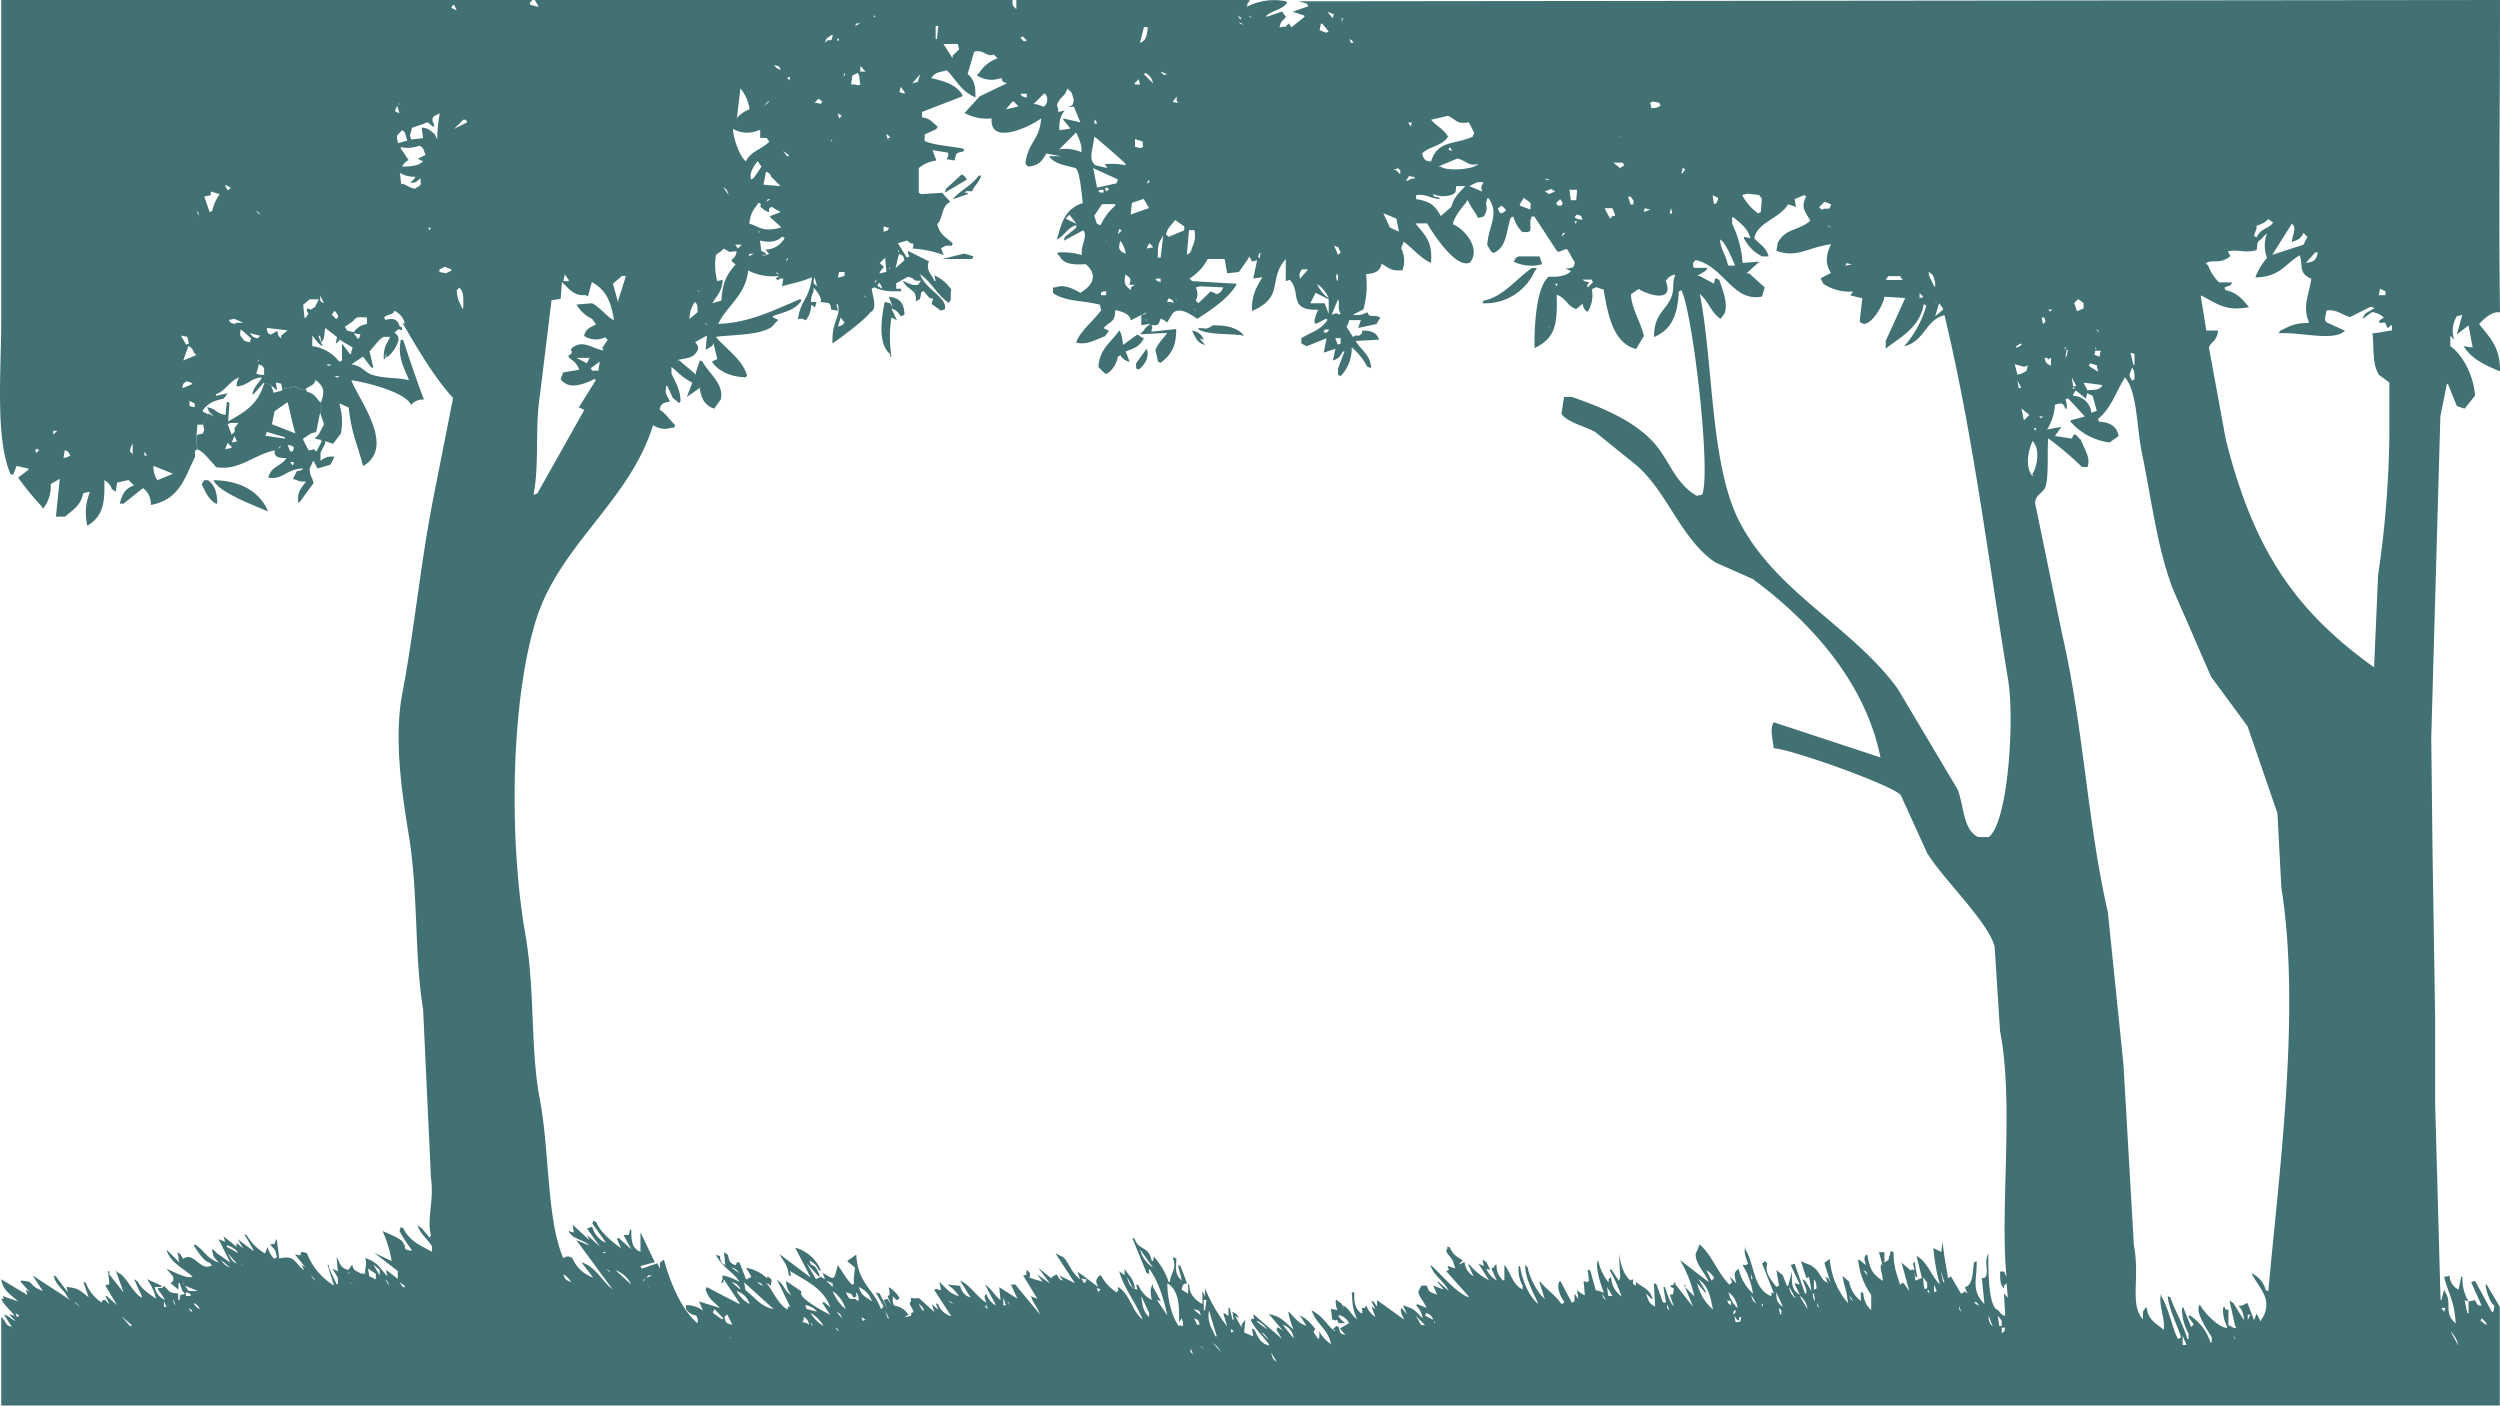 <svg id="图层_1" data-name="图层 1" xmlns="http://www.w3.org/2000/svg" viewBox="0 0 461.03 259.2"><defs><style>.cls-1{fill:#417172;}</style></defs><title>1-2</title><path class="cls-1" d="M221,62.4l1,1.2a2.46,2.46,0,0,1-1.68-1.2L219.6,61a2.4,2.4,0,0,1,2.16,1.68Z" transform="translate(0.23 0)"/><path class="cls-1" d="M357.36,55.93l-.72,2.39,1.44-1.2v-.24ZM344.92,238.86c.3.54.61,1.08.92,1.62C345.58,240,345.26,239.42,344.92,238.86Zm-191.19-3.63c.15-.39.26-1,.59-1.95l.24.48c.6.69,3,5.06,2.64,2.16l.24-2.16-1.44-1.2,1.68-1.2c.26,5.33,3.16,6.24,4.56,10.08l.48-.48-1.44-2.64.72.24,1.44,2.88-.72-1.68.72-.24.72,1.2-.72-1.68c.59-.33.41-.38.24-1.68a5.69,5.69,0,0,1,1.92,1.92v.24l-.48.24-.72-.72v1l.24.72a3.62,3.62,0,0,1,2.64,1.68l-.72.48,1.2-.24c.2-.84-.3-.35.48-.72-.26-1-1.08-1.55-.48-1.92v-.72c1,.29,1.53-.12,1.68.24l2.64,2.4-.48-1.44,1.2,1-.48-1.2.48.24a3.5,3.5,0,0,0,2.4,2.16l-3.12-4.8.24-.24,1,.24L173,236.4c1.67,1.51,1.78,2.06,3.6,2.64a6.47,6.47,0,0,0-2.16-2.16l2.4.24a2.7,2.7,0,0,0,1.92,2.16l-1.92-3.12c1.69.68,3.1,3,4.8,4.08-.25-1.06-.54-.92,0-1.68a4.21,4.21,0,0,0,1.68,2.16v-.24l-1.92-3.6c1.24.78,1.75,2,2.88,2.88l-.24-2.4,3.36,2.16-1.2-2.64H187l4.56,5.52c-.58-1.55-1.22-2-1.68-3.36l1.2.48-2.64-4.32c1.08-.16.33.18.72-1,.66.66.61.49.48,1.44l2.4.72L191,235l2.4,1.68-2.16-2.88,2.4,1.92c.36-.46.43-.42,1-.72.44.82.31.79,1.2,1.2l-.72-1,2.88,1.44-3.6-5.52,1.44.72c.86.65,1.46,2.87,3.12,4.08l-.48-1.44,3.84,2.88c-.53-1.07-.55-1.37.24-2.16h.24a8.5,8.5,0,0,0,2.88,3.12c.53-.61.29-.14.24-1,2.2,1.21,2.56,4.49,4.56,6-1.3-3.21-3.31-5.5-4.32-8.88l1,.72V234c.82,1.34,1.58,1.58,1.92,3.6l-.48-.24-1-1.92c.33,1.32.58,2,1.92,2.4l-.24-1,.48.24a5.13,5.13,0,0,0,2.4,2.64c-.2-1.15-.39-2.09.24-2.88v.48l1.44,2.64-.72-.24,1.92,2.88c-.55-2.67-1.64-6.4-3.36-8.64v1l-.48-.24-2.64-6.48.48.24c.69,2.24,2.57,1.13,3.12,4.08h.24l.24-1.2v.48a13.05,13.05,0,0,1,2.64,4.56h.24c.07-1.63,1.42-2.39.48-4.56l.72.24c-.14,2.47-.19,2.94,1,4.08l-.72-2.88.48.24,1.2,3.12c-.76.09-.81.37-1,1.2l1.2.72v-1.92l.24.48c-.07,1.6,1.3,2.81,2.4,3.36v-2.4l.48,1V237.6a29,29,0,0,0,4.08,7l-.72-2.4h.24l.72.48V241.2h.24l.48,2.16h.24l-.24-1.44c.82.39.8.39,1.2,1.2l-.72-.48,1.2,2.16v-.48l.72-1-.24,2.4,1.68.72-.24-1.44.48.24c.78,1.68,1.17,2.45,2.64,2.88v-.24c-1.23-1.67-2.69-2.91-3.36-4.56.83-.22.64.1.48-1l5.28,4.56-1-1.68.24-.48,1,.72-2.64-3.12c2.22.47,2.62,1.16,4.56,2.88a16.15,16.15,0,0,1-1-3.36c1.2,1,1.68,2.13,3.36,2.64l-1.2-1.92a7.47,7.47,0,0,1,2.88,2.64c-.38.34-.53.16,0,1l.48.72.24-.24v-1.2l.24.48a6.88,6.88,0,0,0,1.92,1.92c-.65-2.95-2.64-3.54-3.6-6.24,2.35,1.28,2.75,2.63,3.9,3.54l-.06.06h.13c.11.09.23.16.35.24v-.24h-.35s-.05,0-.07-.06l.66-.66.48.24c.25,1.16.12,1.08,1.2,1.44l-1-1.2,1.68-1a2.84,2.84,0,0,0-1.68-1.44h-.24v.24a6.2,6.2,0,0,0,1.2,1.2h-1.2c-.59-1.27-.05-.07-1.2-.72l-.24-1.92,1.2.24-.24-.72c0-.83-.2-.39,0-1.2l1,.72.48,1-.24-.72c1.18.66,1.62,1.85,2.64,2.64-1-2.31-.81-3.11-1-5h.48c-.08,2.07.2,2.92,1.2,3.84H251c.11-1.07-.57-.82.48-1l.24-.48a3.92,3.92,0,0,0,1.68,2.16l-.72-1.92.72.48-.72-1.44H253l.72,1v-1.2l5,3.6c-.29-.7-.9-1.55-.48-2.16l1,1.2-.72-1.68c2.31.77,2,.82,3.6,2.4a4.2,4.2,0,0,0-1.2-2.4l.24-.24,1.68.72c-.45-1.19-1.81-2.64-1.44-3.12l.48-1h1c.32.75.26.89.72,1.2l1.2.48-.72-1.68,1.92.72-1.2-1.44H265l1.92,1.68c-.92-1.92-2.83-2.76-3.36-4.8,1.86,1.57,4.37,4.87,7,6V239l-4.08-4.56c.83-.54.43,0,.24-1l1.44.48-.48-1.44c-.41-.82-1.67-1.73-1-2.16v-.48l.48.24c.57,1.35,1.25,1.64,2.4,2.4a1.78,1.78,0,0,0-.72.72l1-.48a3.43,3.43,0,0,0,1.68,2.64l-1-2.16h.24a10.63,10.63,0,0,0,3.6,2.88L272.4,233l1,.48-.24-1.2.72.48.72,1.44-.72-.24a4.11,4.11,0,0,0,1.92,2.16l-1-2.16c.65-.38.33-.08.72-.72h.24a3.55,3.55,0,0,0,1.2,2.88h.24v-2.88c1.21,1.53,1.5,3.67,3.36,4.56v-.72a6,6,0,0,1-.72-3.6h.24c.39,2.42,1.5,5.47,3.36,7-.67-1.83-2.47-4.61-2.4-7.2l.48.48c.11,1.34,1.77,4.77,3.12,5.76l-1-3.12h.24c.86,1.23,2.67,2.35,3.84,4.08l.48-.24V240c-.91-1.18-1.44-3.08-.72-3.84l2.16,4.08.48-.24v-1.44l.72,1-.24-1.68a4.27,4.27,0,0,0,1.44,1l-.24-2.64c.93.24.11.37,1,0l-.24-2.16.48.24,1,3.6a7.78,7.78,0,0,1,1.44.48v-.24c-.53-1.2-1.64-4.81-1-5.76a9.69,9.69,0,0,0,1.92,4.08c.12-.81-.25-.31.48-1a4.57,4.57,0,0,0,1.92,3.6,27.93,27.93,0,0,0-2.16-4.8l.24-.24,1.44,2.16.24-.72-.24-4.32c.29,1.92.87,4,2.16,5,.38-.38,0-.08.48-.24,0,.8-.32.65.48,1.2v-.72c1.31,1.06,2.51,1.27,3.12,3.12h-.24l-1-1c.41,1.18.5,1.92,1.68,2.4l-.24-4.32.48.24,1.2,3.36H307l-.48-2.88h.24c.48,1.09.77,2.63,1.68,3.6l-.72-2.16c.74-.16.57.18.72-1.2-.73-.3-.29,0-.72-.48.86-.18.3.13,1-.72v.48L312,241l-1.68-4.08h.24v.48l1.68,1.68a24.41,24.41,0,0,0-2.64-6.72l5.28,4.08c-.7-1.79-2.54-3.44-2.4-5.28a15.21,15.21,0,0,0,.72-1.68c2.19,1.84,3.41,5.41,5.52,7.44l.48-.48-.48-1a9.71,9.71,0,0,1,1.2,1.2c-.13-1.1-.68-2,.48-2.64a8.81,8.81,0,0,0,2.64,4.56,14.2,14.2,0,0,0-1.92-5.28c.91-.1.3.27,1-.24-.32-1.07-.86-2.06-.48-3.12v.48c1.73,2.74,1.35,7.3,4.8,8.64v-.72l.48.24L324.72,233c.46-.33.14,0,.48-.48l.48.48c-.51,1.63.59,2.91,1.68,4.32l.48-.24-.48-2.88,1.2,1,.72,1.92h.24l.72-2.64c-.12,2.65.1,3.44,1.44,4.32l-1-2.16,1,.24-1.68-3.6.72-.24,1.92,5.52h.24v-.72l-.72-1.92.48.24,1.2,1.92-.48-2.64c-.38.38,0,.08-.48.24l-1-3.12c.94.51,1.83.66,2.16,1,1.38.93,1.73,2.79,2.64,2.88l.24.48-.48-1.44.48.24.48,1-1.2-3.84,1-.72a14.15,14.15,0,0,0,3.36,8.16c-.31-2.86-.6-2.54-1-5l1.2,1a5.89,5.89,0,0,0,2.16,3.6v-1.68l.48.24a4.37,4.37,0,0,0,1.44,3.12V238.8a13.39,13.39,0,0,1-2.4-6.48h.24l1.2,1c-.3-1-.42-1.36,0-1.92h.24c.46,2.49.83,3.55,2.88,4.8-.13-1.6-.68-2.43-.24-3.12l.24.48-.72-2.64h1v1.92l.72-.48.48-1.68.48.24c0,2.79.62,4,1.2,6,.64-.41.08-.44.72-.24l1,1.44-1.44-5.28,1.68,1.44c.65-.31,0-.24.72,0-.17-1.19-.47-1,0-1.68l.48,2.88H353l-.24-1,.24,1.68,1.2-.48-1-4.08c2.12,1.18,2.66,3.67,4.32,5.28a32.52,32.52,0,0,1-1.2-6.72l1.44.72.24-1.92c.37,3.53.76,4.83,1,6.72.69-.15.39-.64.72,0l1.68,2.88c1.14-.38.29-.72,1.2,0l-.48-1.2c1.52-.35,1.39-2.7,1.68-4.56l.48-.24c.15,3.16-1.14,5.36,1.44,7.92l-.48-4.8c.76,0,.34,0,.72-.24.58-1.4-.38-2.55.48-4.32,0,3.12,0,9,1.44,10.32.55,0,.75,1.12,1.68,1.2l-.24-4.08.72.72-.24-2.64-.48.48v.48c-.8-.73-.66-1.8-.72-3.12h.72l.48,1c-1.26-12.7,1.42-32.05-1.2-45.36l-1-15.6c-1.35-4.75-9.63-12.51-12.48-17.28l-4.8-10.56C349.29,145,330,138.09,326.88,138c-.2-1.59-.78-3.74,0-4.8l19.68,6.48c-2.92-14.36-13.43-25.42-23.52-32.88l-7-3.12c-6.34-4.33-8.85-13.14-14.64-18l-7.44-6c-1.62-1-5.24-1.79-6.24-3.36l.48-3.12h1.44c5.5,1.89,10.94,4.2,14.64,7.92,3.24,3.26,4.19,7.95,8.4,10.32l1-.24c1.66-4.26-1.73-33.45-3.84-37.68l-.48.24c-.25,4.44-1.28,6.94-4.56,8.4-.06-4.59,2.59-5,3.36-7.92.32-1.19,0-2.18.48-3.36v-.24a2.38,2.38,0,0,0-1.68,1.2c1.7,4.22-3.62,2.41-5,1.44l-1.44,1c.19,2.81,1.85,5.17,2.4,7.68l-1.44,2.4c-4.36-1.1-5.24-6.71-6-11-1.7-.3-.83-.69-2.16,0a5.68,5.68,0,0,1-.72,4.08h-.24a2,2,0,0,1-.72-1.44l-1.2,1c-1.69-.57-1.9-2.11-3.6-2.64.2,5.8-.39,8-4.08,9.84-.08-3.82.28-11.32,2.64-13.2.91.12,3.05.09,4.08-1l-1-.48c1.19-.11,1.58,0,1.68-1.2-.86-1.25-.58-1.17-1.44-2.4-1.07.2-1.53.86-1.92.24l-4.08-6.24h-.48l-.24.72v1.92l-.48.24h-1a6.16,6.16,0,0,1-1.68-2.88l-.48.24c-.88,2.59-.66,5.33-3.12,6.48l-.48-.24-.72-1.2c.19-3.52,2.32-5.7.24-8.64h-.24l-.24,1a2.52,2.52,0,0,1-.48,2.4l-1,.24c-.39-1-1.18-1.7-1.92-3.36l-.24.48c-1,1.15-2.57,3.24-2.4,4.08,1.8.63,5.24,4.28,3.12,7-2.52,1.26-6.71-5.08-7.92-7.2h-2.16c1.83,2.32,3.13,3.2,2.88,7.2h-.24c-2-1.11-3.12-2.54-4.8-3.84l-.48,1.2a5.09,5.09,0,0,1,.24,4.08c-2.06.16-2.39-.34-3.84-1.2-.35,1.51-1.27,1.76-2.88,1.92a16.46,16.46,0,0,1-.48,6.48l-1.92,1a3.71,3.71,0,0,0,2.64-.48c.44,1.27,1.06.27,2.4,1l-.72,1.2-3.36.72.48-1.44h-2.16a2.64,2.64,0,0,1-.48,1.2l1.2,1.92c1.12-.81.43.24,1.44-.48.5-.57.21,0,.24-.72,1.68,0,2.69.36,3.12,1.68l-4.32.24c1.08,1.79,2.67,2.44,2.88,5l-.72-.24a12.08,12.08,0,0,0-2.88-3.6A7.36,7.36,0,0,1,247,69.36l-.48-.24v-1.2l1.2-3.12h-.24c-.69.86-.66,1.29-1.92,1.68l.48-2.16-2.16.72.48-2.4V62.4l-3.6,1.44-1-.48v-1c1.68-1.07,3.77-1.57,4.8-3.36l-.24-.24-1.92,1-.24-.48a6.62,6.62,0,0,1,.72-2.16c-5.75.15-3-3.23-5.28-5.52l-.72.24V47.76c-3.41,3.91-.11,6.93-6.24,9.6-.06-3.11.87-4.37,1.92-6.24l-1.68.24L231.6,48c-1.1.2-.75.57-1.44-.72l-.24.48-1.68,2.4-2.16.24-.48-2.64h-3.12a9.18,9.18,0,0,1-3.36,3.6l.48.48,8.16.48v.24c-1.55,2.53-4.67,4.62-7.2,6.24-1.45-1-3.32-2.26-4.56-1l-1,1.68a3.22,3.22,0,0,0-1.2-.72c-.43,1.27-.47,1.27-1.68,1.2.34,1.07,0,.3,0,1.2l4.56-.48c0,3.41-1,4.75-2.88,6.24l-.48-.24-.48-2.16c.61-1.44,1.42-2,2.16-3.12l-5,.24.72-.72c.39-.7.65-.72,1.2-1.2l-1.68.24V58.08c.88-.22.49,0,1-.48l-1,.48-1.92,1c-.25-1.21-1.44-1.54-2.88-1.92-.05,2.44-.91,1.93-2.16,3.36l1,.48-.72,1c-1.68.57-3.27,1.68-5.28,1.2v-.24l.24-.48c.92-1.83,3.06-3.49,4.32-5.28l-.24-1c-2.95-.82-6.35-.52-8.64-2.16V53h.48c1.6-.69,3.43.37,4.56,1,2.38-1.42,3.26-3.32,1-5.28-2.37.14-4,0-4.8-1.44l-.48-.48.24-.24a12.07,12.07,0,0,1,4.32.48c-.26-1.9,1.2-3.57.24-4.56l-3.6,1.92.24-.72L198.24,42v-.48c-1.77.54-2,1.9-3.6,2.64.88-2.47,1.07-5.45,4.8-6.72-.19-1.73-.59-6.38-1.44-6.48-2.07-.53-3.68-.71-4.8-2.16h2.16l-2.64-.48c-.78,1.37-1.34,2.22-3.36,2.4l-.48-.48c.3-3.81,2.67-4.48,2.88-8.4-1.91,1.46-9.53,5.13-9.12,0a8.72,8.72,0,0,1-5-1L180,18.25l.45-.49,5-2.4c-1.09-.42-.74-.3-1-1a4.91,4.91,0,0,1-4.56-.48l.48-.48a6.5,6.5,0,0,1,3.36-2.64l-.72-.72c-1.06.64-2-1.06-3.6-.48l-1.2,4.08c1.16,1,1.5,2.11,1.44,4.32-2.76-1.19-3.57-3.34-5.28-5-1.55.47-2,.26-2.88,1.44,2.44.57,4.65,1.18,5.76,3.12v.24l-7.44,2.88v1c1.68.26,1.8.93,2.88,1.68l-.24.48-2.16,1v1.2c1.75.82,5,.95,7.2,1.44v.48c-1.74.3-1.33.51-1.68,1.68l-1.44-.24c.3-.72.31-.44.24-1.2l-2.88-.48.72,1.92A6.3,6.3,0,0,0,169.2,31v4.56l.48.24,3.84-.24L175,37.2c-1.74.93-1.39,3.45-2.4,4.08.43,2,1.63,2.48,2.88,3.6l-.24.48a2,2,0,0,0-1.92.48l.48,1.2a19.42,19.42,0,0,0-5.76-1.2c.24-.9.46-.19,0-1-.54.08-.1.16-1-.48l-1.68.48L167,47.52l.48-.24c-.25-.63-.38-.4-.24-1l3.84,1.92c-.66,1.67.53,2.4,1,3.6h.24l-.24-1a6.85,6.85,0,0,1,3.12,2.64c-.28,1.24.2,1.67-.48,2.4-2.13-1.38-3.15-3.84-5.28-5.28,1,2.87,5.14,4.33,4.56,6.48l-.72.24-1.68-1.2c.09-1.2.51-.41,0-1.2-.2.44-.11.15-.48,0l-1-1.2-.48.24c-.16,1.59-.29,1.18-1,1.68.32-2.4-1.43-1.84-2.4-3.84,1.3.58,1.91,1,2.88.72l.48-.72c-2,.1-.53-.32-2.4-.72l-2.16,1.2v1c1.06.14.49-.48,1,.48h-1.44A8.34,8.34,0,0,1,161,53l-.48.24c.16,1.34,1.13,3.8-.24,4.32-.58,1.08-5.76,5-7,5.76-.1-4.48,1.58-4.69,1-7.2h-.24l.24,1.2-1.2-.24c-.26-.78,0-.68-.48-1.2L151,55.68c.68-.38-.88-2.38-1.2-2.64.12,1.27-.39.68-.48,2.64h1l-.24,1-.72-.48a4.58,4.58,0,0,1-1,2.88c-.75-.38-.43-.34-1.44-.24A9.1,9.1,0,0,1,148,55.57a10.69,10.69,0,0,0,1.5-4.45c-1.92.87-2.8.87-5.52,1.68l.24-1.44h-.72c-.14.38-.11.38-.72,0l.72-.48a9.91,9.91,0,0,1-5.76-1c-.44,4.55-3.94,6.51-5.52,9.84,5.77-.14,10.64-2.72,15.12-4.56l.24.24c-1.14,1.81-3.12,2.1-5.28,2.88v.24l1,.48-.72.72c-1.28,2.18-8.26,2-10.8,2.4,1.73,2.12,5.05,4.26,5.76,7.2l-.24.24c-2.72,0-5.19-1.17-6.24-2.88l1-.48-.72-2.88-.24.48-1.2.72.24-2.64-2.16,1.2c.43.71.65.65.48,1.44-.87,1.79-2.31,1.42-3.84,1.92H125l3.12,2.64v-.48l.72-2.16.48.24c1,2,4.09,4.19,3.36,7l-1.2,1.68c-1.67-.56-2.45-1.82-2.64-3.84l-2.4,1.68,1-2.64c-1.94-1-2.38-1.71-3.84-2.88v1.2c.76,1.73,1.56,2.76,1.68,5l-.24.48-1.2-1-1-2.16h-.24v.48c-.25,1,.31,1.35.72,2.4-.92.14-1.2.18-1.68.72l-.24.72c1.25.82,1.83,1.9,2.88,2.88l-.24.48h-.48a3.78,3.78,0,0,1-3.36-.48c-4.29,14-17.31,22.1-21.6,36-4.67,15.12-5,40.59-1.92,58.08,1.79,10.28.85,20.84,2.64,30.24,1.82,9.6,1.25,22.13,4.32,29.28.95-.4.73-.42,1.68,0a6.41,6.41,0,0,0,3.84,3.6L107,232.8c2.5.65,3.88,3.59,5.76,5l-6.72-9.12,2.4,1c-1.15-1.19-3-1.06-3.84-2.64l1,.24-.24-1.44,3.12,2.88-.48-1,2.4,2.16-2.4-3.36c1,0,0-.28,1-.24a4.57,4.57,0,0,0,2.4,2.88V229L109,225.6l.24-.48.48.24c.78,1.91,2.95,3.69,4.56,4.8l-.72-1.68.24-.24,2.4,2.16-1.44-2.64c1.21-.13.84.4,1.2-1h.24c-.06,2.34.28,3.53,1.68,4.08v-3.6l2.64,5.52-2.64.72.24.48,2.88-1,.48,1c0-1.34-.23-.92.72-1.68,1.11,4.11,3.27,9.36,6.24,11.76v-.72l-.24-.72a2.51,2.51,0,0,1-1.92-1.2v-.72a5.12,5.12,0,0,1,3.12,1l-.72-1.68,3.84,1.2c-1.17-1.29-1.81-1.26-2.64-3.36l.24-.48,6,3.12v-.24l-2.88-4.32c-.2.84.3.35-.48.72l.24-.72v-.72a9.74,9.74,0,0,1,3.12,1.2c-.87-1.69-3.21-2.63-4.32-5l.72.24c.18,1.09.17,1.2,1,1.68l-.24-2.4.72.48c.27,1.18.3,1.53,1.44,1.92.45-.74-.14-.54.72-.48l1.2,3.12,1-.48-1-1.68a7.25,7.25,0,0,1,3.84,1.92c.15-.31,0-.49.24-.24.88.64.61.44.48,1.68-.75-.69,0-.28-1-.48l.48.24c.92,1.34,2.1,3.8,3.6,4.56.17-.66-.19-.57.48-.48l-2.4-5c1.43,1,1.27,2.09,2.64,2.88a4.64,4.64,0,0,1-1-2.64l2.88,1.92c-.86.9,2.92,3.12,5.28,4.32l-1.44-2.16.24-.24,1.2,1c-1.28-3.72-5.1-5.14-7.44-6.72l.24,1-.48-.24c-.14-1.91-1-2.49-1.68-3.84l5.76,4.32-2.88-5.52a7.19,7.19,0,0,1,4.8,4.32l-.48-.24a3.08,3.08,0,0,0-1.68-1.68l.24.72c.84.17,1.26.94,1.68,2.16h-.24L148.56,233l1.68,2.88c1.31-.5.4-.56,1.68,0l-.48-1.2C153.17,235.8,153.5,235.91,153.73,235.23Zm-19.08,1.17,1.67,1.44a1.84,1.84,0,0,0-1-1.2ZM140.16,47a1.43,1.43,0,0,0,1.44-.24l-.72-.72a4.18,4.18,0,0,0,3.6-2.16l-.48-.24c-.94,1-2.41,1.11-4.08.72l.24,1.92c.72.31.54.15,1,.72ZM72,227.75c1.14.52,2.31,1.19,2.17,1.69.67.35-.13.12.48,1l1,.24v-.24A26.65,26.65,0,0,1,73.44,227l.24-.72.48.24c1,2.22,3.12,3.19,5.28,4.32v-1c-1-1.54-2.19-2.31-2.64-3.84l.72.48L79,228.24l.24-.48c-.82-2.86.63-6.47,0-10.56l-1.44-31c-1.66-10.28-.86-21.32-2.64-32.16-1.21-7.36-2.81-17.74-1.2-26.16,2.19-11.42,3.33-23.91,5.76-36.24l3.6-18.24c-3.54-3.91-6.68-9.29-9.36-13.92l.48.24a3.45,3.45,0,0,0-1.92-2.4c-.4.89-1,.45-1.92,1.2l.24.48c1.2-.31,2.2-.35,2.64,1.2.77.4.27-.12.48.72-.79-.19-.63-.42-1.44.48a1.27,1.27,0,0,1,.72,1.4A6.08,6.08,0,0,1,71,66V65l-.24,1.2h-.24c0-2.35.54-2.69,1.2-4.08h-1.2l-.72.48L67.92,64.8l.72,3.12-.48-.24-1.44-1.92L64.56,67.2c2.06.27,2.42,1.47,3.84,1.92,2.36.75,4.83.46,6.72,1v-.24c-.89-2.08-2-4.08-1.48-6.93a2.51,2.51,0,0,1,0-.27h.48c1,3.08,2.55,7.69,3.84,11a2.89,2.89,0,0,0-2.4,1c-.92-2.31-8.07-4.15-11-4.56,1.39,3.69,8.27,12.27,2.16,15.84-.8-3.34-2.19-6.08-2.64-10.8L62.4,74.4v.24a11.56,11.56,0,0,1,.24,5.28L61.2,81.84l-1.44-.48-.06.23L59,81.36v-.24l-1.2-.24.72-.72,1-1.92-.72-2.16V74.16H59c.61-2,.62-2.73-1-4.08-.46,1.15-1.06,1-1.92,1.68H55l-.72-.48-2.45.49c-.06-.32-.13-.65-.19-1l-1-.24L50.88,72l-1.2-1-1.22-.41s0,0,0-.07l-1.92,2.16h-.24c.34-1.43,1-1.8,1.68-2.88V69.6c-2.25.25-2.2,1.38-4.56,1.68a2.6,2.6,0,0,1,.48-1.68c-1.85.65-2.38,2.37-4.32,3.12V73l2.16-.48-.72,1c-1.86.39-2.92.84-3.84,2.16v.24l1,.48-1,1.92h-1L36,80.4l.11,2.51c-.32,0-.48.37-.35,1.33C33.83,88,33,92.09,27.6,93.12a3.94,3.94,0,0,0-.72-2.4L26.16,90l-3.6,2.88h-.72c.42-1.36.75-2.75,2.64-3.36l-1-1L21.36,89l-.24,1.68-.72-.48A2.75,2.75,0,0,0,19,88.56c.18,4.56-.44,6.75-3.12,8.4a10.13,10.13,0,0,1,.48-6.24h-.24l-1,.24c-.48,2.36-1.88,3-3.36,4.32H10.08l.72-7-1.68,1a6.59,6.59,0,0,1-1.44,4.56l-.24-.48a49.6,49.6,0,0,1-4.32-5.28L5,86.64V86.4l-2.16-.48L2.16,87.6l-.48-.24C-1.14,80.77,0,68.28,0,59V0H97.92c-.46.88-.68.16-.24,1,.35-.15.46.15,1.44.24L98.4,0h88.08c0,.92-.06,1,.72,1.68V0h43V.24c-.5.47-.25.09-.48,1a11,11,0,0,1,7.2-1l.24.24c-1,1.4-2.59,1.34-3.84,2.4v.24l2.88-1,.72,1c-.64.79-.91.65-1.2,1.92h.24c.9-.41.52.28,1-.24l.48-.48.48.72,2.4-1.92V2.88l-2.16-.72,2.88-1-.24-.48L239.28.24,460.8,0c0,18.92-.25,40.26,0,57.6-1.46-.22-2.91,1.12-3.84,2.16,1.89,2.48,3.89,4.14,3.84,8.64h-.24c-2.68-1.19-5-2.19-6.48-4.56l1.68.24L455,60l-2.16,1.68,1-3.6-1,.24a5.07,5.07,0,0,0-.48,4.32l-.72-.72v1.92c2.33,1.61,4.31,5.5,4.56,9.12l-1.92,2.4-1.44-.48L451.2,70.8H451l-1.2,6-1.68,59.28.24,21.12.48,30.48v15.84l1,36.24H450l.48-1.92.24.48c1.31,2-.4,3.75,1.92,5.76-.3-4.34-1.13-4.83-2.16-8.64a1.72,1.72,0,0,0,1-.24,3.11,3.11,0,0,0,1.68,2.64l.48-2.4h.24A8.07,8.07,0,0,0,455,240l-.72-.24.48,2.4H455V240l1.2-.24c.55,1.14.61,1,1.2,1l-1.92-4.32.72-.24,3.12,5.76h.24l.24-1.2c-.55-.06-1.47-2.2-1.68-3.84h.24l1.6,2.72.8,1.36V259.2H0V242.88c.86.66.88,1.83,1.86,1.69l.3.47-.24-.48H1.86L.48,242.4c1.17.36,1.1.77,2.16,1.2l-1.2-1.2,1,.24c-.75-1.15-1.92-1.82-2.4-3.12H.48L.24,239l2.88,1C1.64,238.65.27,237.93,0,235.92l4.8,2.88-.24-1,.72.48L3.6,236.4v-.24c2.89.15,1,.72,4.08,1.92L5.76,235.2l7,4.56-.48-.48c-.8-1.63-2.13-2.06-2.64-4.08l.48.24,2.16,2.88-.24-1c2.16.26,2.3.49,4.08,1.92l-1-2.88.48.24a7.81,7.81,0,0,0,2.88,3.6c.4-.77-.12-.27.72-.48a1.72,1.72,0,0,0,.72.72L19.2,239h.24l1.92,1.68-2.16-3.6c.75-.53.71.3.72-.72l-.24-1.92h.24V235l2.64,3.36-1.44-4.08.48.48c1.34.39,2.61,3.65,4.32,4.56V239l-1.44-3.12.72.48c.5,1.15,2,2.26,3.36,3.12a10.7,10.7,0,0,0-1.68-3.6l2.64,1.2v.24h-1.2a3,3,0,0,0,1.92,2.4L28.8,237.6c1.05-.21.79.11,1.2-.48,1.31,1.23.65,1.18,2.64,1.44v1.2h.24c.22-1.52,0-.67,1-1.2l-.48-.48-.48-1.44h-.24v1.2l-1.44-1.2c.67-.78.46,0,.48-1.2L30.48,234c1.1.4,3.74,1.91,4.8,1.44-1.58-1.53-4.17-2.56-4.8-5l2.4,2.4c-.35-.86,0-.88-.48-1.92,1.09.49.54.65,1.2,1.2,2-1.41,3.08,2.52,5.28,1.2l-.48-.48c-1-.19-2.15-2-2.88-3.12l.24-.24c2,1.45,2,2.44,4.32,3.36-.67-.89-1-.89-1.2-2.4h.24l.72.72,2.4,1.68-2.16-4.32,1.2.48L41,228l2.4,1.92v-.72l1.2,1-1-1.68,2.88,2.16v-.24l-1.68-2.88.48.24a9.41,9.41,0,0,0,3.36,3.36l.48-1.2a4.48,4.48,0,0,0,1.2,2.16l.48-.24v-.24c-.4-1.69-.42-1.06-1.2-2.16,1.22-.19.52.17,1.2-1l.48,3.6c3-.73,2.79.91,4.56,2.16l-.48-1,.72.48-1.92-2.4c1.26.21.86.4,1.2-.48l1,.24a12.23,12.23,0,0,0,5,6l-1.2-3.84h.24v.48l1.44,3.12h.24v-1.2l-1-1.68,1,.48-.24-2.64c.69,1.17.61,2,2.16,2.4l.72-1c.26,1.19.65,1.1,1.68,1.68h.72c-.11-1.26.39-1.62,0-2.88,2.48.8,2.93,2.2,4.08,3.36l-.24-1.2,2.16,1.68v-1.44l-4.32-3.36L72,232.56A22.87,22.87,0,0,0,70.32,227C70.72,227.2,71.35,227.45,72,227.75ZM457.2,243.6c.51.15.42.48,1.2.72a2.54,2.54,0,0,0-1-1.2Zm-5.52,1.92,1.44,2.64A5.15,5.15,0,0,0,451.68,245.52Zm-1.2-3.6.24-.72H450Zm-9.6-181V60h-.24c-.7.82-.57.52-1-.48-.74-.07-1.45.23-1-.48l.72-.48a3.7,3.7,0,0,0-2.16-1l-1.68,1.2v-.24l.48-.72,1.68-1-.72-.24-3.84,1.92c-1.62-.5-2.59-1.53-4.32-1.2-.17,1.26-.49,1.55,0,2.16L432.24,61l-.72.48c-2.57,1.25-8.28-.34-11.52,0l.24-.48c1.72-.77,2.48-1.45,5.28-1.44v-.24c-1.18-2.93.1-5,.48-7.92-2.53-1.09-1.41-2.52-2.16-4.32-2.76,1.67-3.6,4-8.16,4.08a11.42,11.42,0,0,1,2.16-3.6,6.39,6.39,0,0,1,0-4.56l-1.2,1.2c-.77.54-.5.71-.72,1.92-2.27.63-3.33-.21-5.28.24.23.75.76.72,0,1.2-1.57,1.1-3.21.25-4.08,1L407,49A8.16,8.16,0,0,0,409,52.08h2.4l-.24.48-1.2.48.24.48c2.13.42,3.18,1.74,4.32,3.12-4.42.86-5.93-.72-8.88-2.16v.24l1,6.24h2.16c-.23,2.06-1.21,1.94-1.68,3.12l3.12,17c5.12,20.28,12.71,31.53,27.36,42v-.48l.72-16.56A187.61,187.61,0,0,0,440.4,76.8V70.56l-1.92-1.44c-1.32-2-.89-5.29-1.2-7.68h.48Zm-1.2-6.48v-.72l-1-.48-.24,1.2ZM427.2,46.56h-.48L425,48.48C426.54,48.26,426.9,48,427.2,46.56Zm-2.64-1.44.72-1.44-.72-.72c-.52,1.13-1,1.23-2.16,1.68.23-1.65.94-2.76,0-3.36L418.8,47Zm-6.48,193c1.86-21.06,6.07-51.64,2.4-74.4L419.76,150l-5.52-16.08-6.72-9.12-7-16.08c-2.91-7.48-4-16.74-5.76-25.2-1-4.79-.81-11.2-3.12-13.92-1.74,2.78-2.52,5.7-5,7.68l.24.48c2,.13,3.23.83,3.6,2.64l-1.68,1.2a11.51,11.51,0,0,1-7.2-3.84v-.24l2.64-.72-3.12-3.36-.48.24a2.83,2.83,0,0,1,.24,1.68h-.24c-.42-1.17-.77-1.06-1.92-.72a9.57,9.57,0,0,1-1.44,4.56l2.64-.48-1.2,1.68,3.12.48c.58-1.47.73-.5,1.68.24.63,1.76,1.87,3.33,1.2,5h-1a59.43,59.43,0,0,0-6.24-5.28c-.2,2.24.13,6.9-.48,8.88-.37,1.2-2,1.53-1.92,3.12l5,24.24c3.9,16.92,4.66,34.86,8.4,51.12l2.88,28.08,1.92,33.36c1.17,6-.83,10.95,1.68,13.68v-1.44l.48-.72h.24c.14,2.34,2.11,3.14,3.12,4.08.26-2.33-1.09-4.8-.48-6.72V239c1.54,2.58,2.17,6.47,3.12,7.92l.48-.24v-.24c-.24-1.14-2.21-5-2.4-7.44l.48.24c.93,2.62,2.73,5.8,3.12,7.68h.24v-1a9.31,9.31,0,0,1-1.2-4.8h.24l1.44,3.6.48-.48-1-1.44.24-.24a9.13,9.13,0,0,1,3.84,5h.24v-1c-.63-1-3.31-4.79-2.16-6,.19.79,3.27,4.33,5,4.32v-.24a6.21,6.21,0,0,1-.72-3.6h.24l.24.48h.48v2.88c.57.11.82.6,1.44.48l-.24-.48-1-4.56.72.48,1.92,3.12a3.55,3.55,0,0,0-1-2.64c1.25,0,1-.43,1.68-.48l1.2,3.12.48-1.2.72,1.44.24-.48a4.45,4.45,0,0,0,.24-4.8c-.6-1.23-1.55-2.38-2.16-3.6a4.62,4.62,0,0,1,2.64,3.12Zm1-197-1-.72a4.3,4.3,0,0,1-2.16,1.2c0,1-.18.71-.48,1.92l.48.24C416.74,42,418.2,42.22,419,41Zm-4.8,202.32.48-1h-.48Zm-2.16,3.6-.48-.72C411.9,247,411.6,246.53,412.08,247Zm-9.12,1-.72-1.68v1.68Zm-9.6-178.08c0-1.13,0-1.64-.48-2.16-.32,1.16-.65,1.24-.24,1.92l.24.48Zm0-2.64V65.28l-.72-.24.48,2.16Zm-6,4.08V71L384,70.56l.72,1.44C385.82,71.8,386.54,72.1,387.36,71.28Zm-.48-5.52.24-1.2h-1C386,65.59,385.77,65.32,386.88,65.76Zm-.48-5,.48.48C386.55,60.74,386.86,61.06,386.4,60.72Zm.24,7.68-.24-1.2L385.2,67l-.24.48Zm-.24,7.2L385.68,73l-1-.48-.24,1L382.56,72l-.48.72V73a3.43,3.43,0,0,1,3.36,3.12Zm-.24-11.28c.23-.42.22,0,0-.48ZM384,56.88v-1l-1-.72-.72.72.48,1.44H383Zm-1.44,14.4V71l-.72-1.44.24,1.68h.48Zm0,.24h-.72C382.44,71.91,381.88,71.76,382.56,71.52Zm-1.44-7h-.24L380.64,66C381.13,65.38,380.92,65.18,381.12,64.56Zm-.72,0,.48-.48h-.24Zm-2.16-7.44h-.72C377.93,57.72,377.66,57.4,378.24,57.12ZM378,67.44V66c-.69.21-.29.58-.72,0h-.48C377.1,67,377.09,67,378,67.44Zm-1-8.16-.24-.72h-.48l.24,1.2Zm-.48,17.52h-.72C376.36,77.3,376,77.19,376.56,76.8Zm-1.44,2.64.24-.48h-.48Zm-.48,7.92c.87-1.37,1.43-4.63,0-6-.79,1.67-1.46,4.69,0,6.48ZM373,77.52l1-1-1.44-1.2Zm.48-9.12.24-1-.72.24-1.68-.48.48,1.92A3.74,3.74,0,0,0,373.44,68.4Zm-.72-5h-.48l-.72.48v.24C372.4,63.83,372.23,63.88,372.72,63.36Zm-.24,8.16-.72-1.44.24,1.44Zm-6,82.8c3.62-2.76,4.75-21.76,3.6-28.8-3.85-23.54-6.48-45.36-11.76-67.44-3.56.88-3.53,4.72-7.44,5.76A19.76,19.76,0,0,0,355,56.4l-.24-.24h-.24c-.76,4.54-5,6.39-7,8.16V62.88l3.6-7.92-3.84-.24c-.1,1.45-3,6.49-4.56,4.56L343.2,55,341,54.48l.48-.72A8.62,8.62,0,0,1,336,52.32l-.48-1,1.92-1c-1.15-1.64-.93-3.39,0-5.28-4.3.56-6.31,2.63-10.08,1.2l.24-1.44c1.48-2.8,3.8-2.16,6-4.08-.9-1.82-1.85-2.35-.72-4.56L332.4,36l-1.68.72.24,1.44-1.44-.48c-1.62,2.66-5.66,3.29-6.24,6.24,1,1.21,2.18,1.61,2.64,3.36h-1.2a7.48,7.48,0,0,1-3.36-3.36v-.24l1.2.24c-.4-1.69-1.95-2.91-3.12-3.84h-.24v1.2a19.2,19.2,0,0,1,1.92,7.2l3.12-.24-2.4,2.16h.48L325.2,53l-.48,1.68c-5.37,1.13-7-5.56-12.24-6.72l-.48.48v.72l.24.24h2.4l-.24.48-1.68,1h.48l2.64,1.44.24-1,.72.24c.51,1.55,1.73,4.33,1,6.24l-.72,1c-1.77-1.1-2.21-3.28-3.84-4.56,2.51,12.64,1.88,31.25,7.2,41.76,6.67,13.17,20.89,19.49,29.28,31l11,18.48c1.29,3,.94,7.45,3.84,8.88Zm3.12,90.48h-.72v1C369.84,245.28,369.16,245.49,369.6,244.8Zm-.72-.24v-1l-.72-1,.24,1.92h.48Zm-1.68,0-.72-1.92A2.08,2.08,0,0,0,367.2,244.56Zm-2.64-3.84v-.24l-.48-.48-.24.24Zm-3.12,1.2-.48-1.2C361.11,241.59,361.06,241.45,361.44,241.92Zm-3.12-5.52-.72-2.16.48,2.16Zm-1.44-181-.24.48C357.09,55.62,356.77,55.71,356.88,55.44Zm0,182.64-.48-1.2v1.44ZM356.64,52.8v-.72c-.32-1-.26-1.45-1.2-1.92,0,1,.54,1.46,1,2.64Zm-1,185.76-.24-.72-.24.24Zm-.48-1v-1l-.72-1a9.23,9.23,0,0,0,.24,2.16ZM353.76,55l.72-.24-.72-.72Zm-3.12-3.36-.48-.72H348l-.48.72Zm-7.2,182.64.72,1C343.84,234.28,344.16,234.7,343.44,234.24ZM341.52,240l-.72-1.2C341.05,239.68,341,239.51,341.52,240ZM340.08,49l1.2-.24-1-.24ZM337.2,38.4l.24-.72-1.2-.48-1,1,.48.48C336.67,38.26,336.26,38.65,337.2,38.4Zm-.48,3.12.72.48C337,41.51,337.44,41.83,336.72,41.52ZM335.28,241.2l-.48-1C335,241.12,334.79,240.73,335.28,241.2Zm-1-3.36.48-.24c-.05-1-.06-1.16-.48-1.68Zm.24,2.16-.24-1.44h-.24C334.18,239.53,334.16,239.5,334.56,240Zm-2.88-1,1.44,2.4A3.33,3.33,0,0,0,331.68,239Zm-.72.48-1.2-2.16A3,3,0,0,0,331,239.52Zm-2.4,1.44-1.2-2.64C327.36,239.56,327.42,240.23,328.56,241Zm-.24,1.44v-.72l-.48-.48.24,1.2Zm-3.6-1.2.24-.72h-.24Zm0-204.48-.48-.72-2.16-.24-1,.24A9.76,9.76,0,0,0,324,39.36l.48-.24Zm-1,203.76-1-1.68C323,240,323.06,239.9,323.76,240.48Zm-.72-4.56-.24-1v1Zm-2.16,7h-.24c-.21.63.1.84-.48.48l-.48-.72.24,1.2C320.52,243.7,320.7,244.11,320.88,242.88Zm-1-1.2h-.24l-.24.72C319.93,242,319.61,242.4,319.92,241.68ZM319.68,49v-.24C319,47.3,318,44.81,317,44.16c-.09,1.44,1.08,2.91,1.44,4.8ZM319,240.72V240l-.72-.24C318.56,240.58,318.39,240.26,319,240.72Zm1.2.48a4,4,0,0,0-1.68-2.88A5.85,5.85,0,0,0,320.16,241.2Zm-3.6-204.48v-.24l-1-.48.24,1.68.48-.24Zm-1.2,199.44.48-.48a3.69,3.69,0,0,0-1.44-1.44Zm.24,5.28c-.42-2.4-.92-4.39-2.64-5.52l1.44,2.4h-.24l-1.44-1.68A9,9,0,0,0,315.6,241.44ZM310.08,31.92l.48-.72-.48-.24-.24,1Zm-1.92,7.44-.24-1-.24,1h.48Zm-.48,202.32-.48-1.2v.72ZM306,19.44l-.24-.48-1.2-.24-.48.24.24,1C305.36,19.87,305.48,19.86,306,19.44Zm-3.12,19.68,1.2-.48-1-.24ZM301,37.68V37l-.48-.72H300l.48,1.44Zm-1.68-7.2L299,30h-1.68l1.2,1Zm-1-5.52.48.48C298.47,25,298.78,25.3,298.32,25Zm-.72,14.88V39.6l-.48-1.2h-1.44l1,1.92.48-.48ZM297.12,239l-1-1.68.24,1.68Zm-1.2.72-.72-1.2C295.45,239.44,295.4,239.27,295.92,239.76Zm-2.4-187.68-.24-.48H291.6c.48.38.33.31,1.2.48-.31.69-.36.14-.24,1ZM291.6,40.56c-.37-1,0-.59-1-1l-.48.48C290.78,40.57,291,40.36,291.6,40.56Zm-1-5.28V35H289.2l.24,1.92h1Zm-.24,6,.24-.48h-.48Zm-2.64,2.4.72-.72H288Zm.24-6.24-.48-.72-.72.72.24.48h.72ZM286.8,52.8l.24-.48h-.48Zm-1.44-17,1.2-.48-.72-.48-1.2.48.48.24Zm.24-2.64-1-.24C285.19,33.25,284.93,33.32,285.6,33.12ZM285.12,60l.48.48C285.27,60,285.58,60.34,285.12,60ZM282,38.64c0-1.16.23-1-.24-1.44l-1-.72-.72,1.2v.24Zm-4.56.24v-.24l-.72-.72-.72.48.24.72.48.24Zm-4.08-5.28h-1.2l-1.44.72,2.4,1C272.86,34.35,272.79,34.65,273.36,33.6Zm-1-3.36c-1.91.45-2.06-.58-3.84-1L265,30.72h.48C266.26,31.53,271.27,31.4,272.4,30.24Zm-.72-5.76-1-1.92c-2.24.36-2.11-.34-3.84-1.2l-3.12.72c1,1.2,2.29,1.68,3.12,3.12-1.13,1.81-3.36,1.7-4.8,3.12.4,1.22.73,1.44,1.68,1.44,1.25-3.93,4.16-3,7.68-4.56ZM270,34.32h-1.68c-.15,1,0,1.07-.48,1.44a4.53,4.53,0,0,1-3.84,0l.24.48,1,.24v.24c-2-.22-2.44-1-4.32-.72v.72c2.41.41,3.33.93,4.56,3.12l1.92-1.68C267.92,36.29,268.87,35.54,270,34.32Zm-2.4-6.48-.48-.72-.24.48Zm-3.36,216.24c.23-.42.22-.05,0-.48Zm-.24-.72v-.24c-.46-.65-.39-.61-1.2-1l-.24.48Zm-2.16,1h.72l-1.68-1.68Zm-1.2-211.44v-.24l-1-.24-.48.72v.24l1-.48Zm-.72-9.6.24-.72h-.72ZM258,32.16v-.72l-.48-.48c-.56.51,0,.11-.72.24l.48.24Zm-.24,10.56-.48-2.4-2.4-1,1.2,2.64Zm-8.88-34.8h.48c-.38-.65-.08-.33-.72-.72ZM247.2,4.08l.24-.72h-.24ZM247,63.36v-1h-1l.48,1.2Zm0-16.8-.48-1-.72-.24.72,1.68Zm-1.68,11.52c1.48-.68,1,.19,1.68-.24-.74-1.34,0-1.63-.48-2.64Zm1.2-6.24c-.11-.77.22-.82-.24-1.44C246.2,51.16,246,51.23,246.48,51.84Zm-1-48.48.24-.72-1.2-.48ZM244.8,61v-.24h-.72l-.24.48C244.49,61.51,244.3,61.31,244.8,61Zm0-3.12V55.2L242.4,54l-1,1.92h2.64Zm0-52.08-1.2-1.44h-.24l-.24,1.2,1.2.48Zm0,49.2a5.93,5.93,0,0,0-2.16-2.64A6.33,6.33,0,0,0,244.8,55Zm-5.28-3.6L241,49.68h-1.2C239.47,50.38,239.26,50.62,239.52,51.36Zm-3.12,193,1.92,2.4A2.83,2.83,0,0,0,236.4,244.32Zm-1,7-1.2-1.92C234.43,250.58,234.61,250.76,235.44,251.28Zm-2.88-5.52,1.2,1.2A3.82,3.82,0,0,0,232.56,245.76Zm-1-2.16,1.92,1.44A4,4,0,0,0,231.6,243.6Zm.48-195.84.24-1.2h-.24C231.83,47.48,231.61,47.05,232.08,47.76ZM229.92,2.88l.72.48C230.21,2.87,230.64,3.19,229.92,2.88Zm-.72,1.68-1-.48C228.71,4.58,228.33,4.33,229.2,4.56Zm-.72-1,.24-.24L228,2.88ZM226.8,245.76l.48-.24-.48-.48ZM225.36,53,221,52.8l-.72.24a2.5,2.5,0,0,1,0,2.4l.48.48L223,53.76c1.28.32.78.73,1.68.24C225.1,53.64,225.06,53.57,225.36,53Zm-1.92,194.64,1.44,1.68A3.68,3.68,0,0,0,223.44,247.68Zm.72-1.2-1.44-4.8c-.35,2.19.48,3.24,1.2,4.8Zm-2.16-4.8.24-1.92h-.48v1.92Zm-1,6.48.72.72A1.72,1.72,0,0,0,221,248.16Zm-1.2-6.72,1.44,1.2C220.89,241.6,221.08,241.68,219.84,241.44Zm.72,2.88H221c-.31-1-.13-.75-1-1.2Zm-.72-187.44.48.48C220,56.9,220.3,57.22,219.84,56.88Zm-.48-10.32c.47-1.58,1.07-2.07.72-4.08h-1L218.64,47Zm.48,203.28-.48-1.2v.72ZM218.16,42.48v-.72l-1.68-1.2c-.68,1-1.34,1.3-1.68,2.64l.48.48Zm-.24,202.08v-.72l-.24-.72-.48.72c.06-2.67.07-5.88-2.16-7.2,0,3.19,1,6.57,2.16,7.92C217.7,244.14,217.21,244.44,217.92,244.56ZM217,19l-.24-.48v-.72l-.72,1Zm-.48,36,.24.48C216.62,55.22,216.91,55.28,216.48,55Zm-.24,1c-.4-.87-.07-.56-1-1l-.24.48v.24C216,55.73,215.48,55.56,216.24,55.92ZM215,13.68l-1.2-.48C214.34,13.88,214.29,13.87,215,13.68Zm-1.2,33.84.48-4.08c-.79,1.34-1,1.32-1,4.08h.48Zm0,4.56v-.72h-.72l-.24.24ZM212.4,233.76,210,230.4A5.67,5.67,0,0,0,212.4,233.76ZM210.72,13.68l1.68,1.68A2.65,2.65,0,0,0,211,13.44Zm.48,32.16,1.2-.24a1.72,1.72,0,0,0-.72-.72Zm0-12c.78-.38.51-.06.48-.72Zm.48,209v-.72L210.24,239C210.36,240.4,210.55,241.91,211.68,242.88Zm0-204.48-1-1.68-2.16.72-.24,2.16ZM211.44,5h-.72L210,7.92C211.19,7.46,211.3,6.44,211.44,5ZM211,58.8l.24.48C211.1,59.06,211.39,59.12,211,58.8Zm-.48-31.68v-1l-.72-.24-.72-.24v1.44l1,.24ZM210,15.6l-.24-1-.72.72v.24ZM208.32,53l.72-.48h-1c.31-1.12.36-1.09-.72-1.92-.33,1.59-.11,2.09,1,2.88Zm-1-22.56v-.24c-.29-.38-5.51-4.92-5.76-5-.17,2.33-1.23,4.22.24,5.28L204,31l-.48-.72A12.46,12.46,0,0,1,207.36,30.48ZM205.92,43.2l.72-.72-.48-.24Zm1.44,3.6a4.69,4.69,0,0,0-1-2.4C206,45.81,206,46.2,207.36,46.8Zm-1.68-13,.24-.72L201.36,31l.72,3.6Zm-.24,4.08v-.24H203l-1.44,2.16.48,1.44.48.24h.24A10.48,10.48,0,0,1,205.44,37.92ZM204.24,35V34.8l-.48-.24-.24.24.24.48Zm-.72,9.12.48.48C203.67,44.18,204,44.5,203.52,44.16Zm.24,10.32v-.72h-.48l-.48.24v.48Zm-.48-19V35h-.72l-.24.24C203,35.72,202.35,35.45,203.28,35.52Zm-1,202.8.48-.48-.72-.24ZM201.6,22.8h.48c-.3-.73,0-.29-.48-.72Zm-1.92,213.84c.49-.43.17,0,.48-.72a1.72,1.72,0,0,1-1-.24ZM199.2,28.08v-1a9.32,9.32,0,0,0-1-2.64l-3.12,3.12A7,7,0,0,1,199.2,28.08ZM199,22.56l-1.2-2.88h-1c.92-.42.7-.07,1-1.2-.52-1.73-.2-1.19-1.2-2.16-.46,1.65-1.44,1.48-1.92,3.12.31.79.22.29.24,1.2l1.2-.24c-.77,1-1,1.55-1,3.6l1.92-.24v-.24l-1.2-1.44v-.24Zm-.72,18.72L197,39.6l-.72.72Zm-6-21.6a1.73,1.73,0,0,0,.24-2.4h-.24l-1.92,1.92h.48ZM189.12,18v-.72h-1.2C188.4,17.92,188.19,17.75,189.12,18Zm-.48-10.32.48-.24-.72-.72-.48.24Zm-1.2,12v-.24l-.72-.72h-.24l-1.2,1.44ZM185.52,240l.48.72C185.7,240,186,240.43,185.52,240Zm-.24.72-.48-1.44v1.44h.48Zm-3.36.72-.24-1V241l-.48-.24ZM176.64,9.12l-.24-1h-2.64l1.68,2.64v-.48Zm-1,231.36-1-.72C175.18,240.34,174.87,240.15,175.68,240.48ZM172.56,7.2l.24-2.4h-.48V7.2Zm-2.64,234.48h.24a1.8,1.8,0,0,0-1-1.2ZM169,15.12l.48-1.44L168,15.36Zm-.72,38.16.48.48C168.39,53.3,168.7,53.62,168.24,53.28Zm-1.68-36V17l-.72-1-.24,1Zm-1.68,32.16L166.56,48c-.31-1-.13-.75-1-1.2Zm.48-2.88c.23-.42.22-.05,0-.48Zm-1.92-21.12h.48a1.78,1.78,0,0,0-.72-.72c.15.87.1.73.48,1.2Zm.24,24.24c.23-.42.22,0,0-.48Zm-.24-7.2.24-.48-1-.24v1Zm.24,200.64-.72-1.44.48,1.44Zm-.48-193L163,47.52l-1,1c1.07,1,.83.44,0,1.68v.24Zm-.72,3.12-.48-1h-.24l-.24.48Zm-1.44-1c.5-.55.28-.09.24-.72Zm-.24-49c.43-.32.36,0,.24-.48ZM160.56,240a4.12,4.12,0,0,0-2.4-2.64C158.59,239,159.51,239.17,160.56,240ZM159.12,54.48l.24.48C159.26,54.74,159.55,54.8,159.12,54.48ZM158.4,13.2h1l-.48-.48c-.33-.46,0-.14-.48-.48Zm.48,230.4.48-.24-.72-.48ZM157.44,4.8l1-.48h-.72Zm1,10.8c-.28-1.18-.13-1.53-.24-1.68l-.24-.48-1,.48-.24,1.68C157.85,15.45,157.64,15.92,158.4,15.6Zm-1,223.92c.61.28.1.43.72.24-.14-.63,0-.84-.48-1.44-.14,1.06.48.49-.48,1-.47-.81-.38-.71-1.44-1C156.28,239.4,156.26,239.67,157.44,239.52ZM155.28,14.16c.33-.51.44-.13.24-.72Zm.24,36.72v-.72h-1l-.24,1h.24Zm0,8.64-.72-1-.48,1.68C155.2,60,155,60,155.52,59.52Zm-1-37.68.48-.48-.72-.48Zm-.48,220.08,1,1.2C154.71,242.26,154.82,242.36,154.08,241.92Zm.48-234.48L154.32,7l-.24.48Zm0,238.08a1.72,1.72,0,0,0-.72-.72A1.78,1.78,0,0,0,154.56,245.52Zm1.2-4.08a6.2,6.2,0,0,0-2.4-3.36A7.91,7.91,0,0,0,155.76,241.44Zm-2.4-4.08v-.72l-1.2-.48Zm0-230.88h-.24c-.76.59-.83.34-1.2,1.44l.48-.48C153.26,7.3,153,7.75,153.36,6.48Zm-.24,19.68c.23-.42.22-.05,0-.48Zm-1.92-7,.24-.48-.72-.48L150,19h.48Zm-.72,33.6L150,51.12C149.66,52.14,149.7,52.25,150.48,52.8Zm-1.92,188.64,1.92.48a3.44,3.44,0,0,0-2.16-1.2Zm1.2,3.12-.24-.48h-.24Zm1.92,0a6.45,6.45,0,0,0-2.4-2.4A7.07,7.07,0,0,0,151.68,244.56Zm-2.64-.24c-.29-.91-.31-.94-1-1.44a1.72,1.72,0,0,1-.24,1A2,2,0,0,1,149,244.32Zm-3.6-229.44v-.72l-.48.24ZM145.2,28.8v-.24l-1-.72.72,1Zm-.48,19.44c.33-.51.44-.13.24-.72Zm-1-6.24v-.24l-1.92-1.68v-.24l1.92-.72-1.68-1c-.76.7-.3,0-.48,1a2.5,2.5,0,0,1-1.2-.72c-1-.64.39-.51-.72-1-.78,1.21-1.44,1.61-1.68,3.84l.72.24C140.34,42.3,141.16,42.59,143.76,42Zm-2.88-7.92,2.88.24-1.68-1.68c-.39-.75-.22-.56-1-1l-.48,2.4ZM143.76,13c-.41-1-.13-.67-1.2-1C143.09,12.88,143.11,12.47,143.76,13Zm-.24,37.68c-.43-.49,0-.17-.72-.48C143.23,50.65,142.8,50.33,143.52,50.64Zm-1,190.8-5.52-5,.24,1.44C139.17,239.42,140.09,241,142.56,241.44ZM141.12,37.2l.72-.48h-.48Zm-.48-17.52,1-1h-.24Zm1,6.48-.48-.72h-1.2V24h-.24a5.26,5.26,0,0,1-4.8-.24c.11,1.83,1.23,5.06,2.4,6C138.21,27.89,140.23,27.55,141.6,26.16Zm-1.44,4.56-.72-1c-.65.9-1.61,2.13-1.2,3.36l.48-.24Zm.24,206.4c-.42-.58-.25-.4-1-.72C139.8,236.86,139.87,236.82,140.4,237.12ZM139.68,43c.23-.42.22-.05,0-.48ZM139,235.2l.48.48C139.11,235.22,139.42,235.54,139,235.2Zm-1.2-187.92,1-.48H138ZM138,20.16a7.6,7.6,0,0,0-1.68-3.84c-.22,1.82-.44,3.63-.65,5.45l-.07.07v.48c0-.18,0-.37.07-.55A5.47,5.47,0,0,1,138,20.16Zm-2.16,25.68.72-.72h-1.2Zm-1.2,187.92,1.44,1A2,2,0,0,0,134.64,233.76Zm3.36,6.72a3.53,3.53,0,0,0-2.4-2.4A5.9,5.9,0,0,0,138,240.48ZM134.64,48c.63-.67.72-.47,1-1.68-1.77.14-1,.28-2.4-.48-.73.81-.9.63-1.44,1.2a11.4,11.4,0,0,0,.24,4.8l1-.24c-.14,2.2-1.07,2.9-1.92,4.32l1.68-.48c.25-3.88,1.16-4.83,2.64-6.72A1.78,1.78,0,0,1,134.64,48Zm-.48,198.48.48.48C134.31,246.5,134.62,246.82,134.16,246.48Zm-1-211.92,1,1.44C133.85,35.18,133.92,35,133.2,34.56Zm1.68,209.76c-.43-.87-.82-1.69-1-1.92l-.48.48C133.7,244.18,133.73,244,134.88,244.32Zm-1.92-1,.24-.24-1.68-1.68-.24.72ZM129.6,59.52l.72.48C129.89,59.51,130.32,59.83,129.6,59.52Zm-1.2-6,.24.48C128.54,53.78,128.83,53.84,128.4,53.52Zm0,4.08v-.24c0-1.06,0-1.18-.48-1.68a5.33,5.33,0,0,0-1,3.12ZM119,235.68l1-.48h-.72Zm.72,1.92-.48-.48C119.61,237.58,119.3,237.26,119.76,237.6Zm-1.44-1.2.48-.48h-.24Zm-5-2.16,2.88,2.64A5,5,0,0,0,113.28,234.24Zm.48-178.8,1.44-4.56h-.72l-1.68,1.44,1,3.6ZM111.6,234l.72.72C111.94,234.07,112.24,234.39,111.6,234ZM113,59c-.57-3.18-1.24-5.36-4.08-7l-.72,2.64-.48-.24c-2,.31-3.1-1.23-4.32-2.4l-.24,3.12-1.68.24L99.36,72.72c-1,6.29-.08,12.86-1.2,18.48h.24l.48-.24,8.64-15.36-1-.48,3.12-5-.24-.24c-1.24.66-4,1.89-5.52.72a1.78,1.78,0,0,1-.72-.72l.48-1.2,2.88-.48v-.24c-.82-1.75-1.92-1.65-1.92-2.4,1.42-.75-.09-.79.72-1.44,2-1.62,4,.38,5.76.48l-.24-.48,1-1.44-.48-.48a3.88,3.88,0,0,1-3.84-.24v-.24c.52-1.31,1.08-1.24,2.16-1.92l-.72-1a6.41,6.41,0,0,1-2.88-2.64l2.88-.24C110.51,56.72,112,58.77,113,59ZM111.6,230.88h-.72C111.48,231.27,110.92,231.12,111.6,230.88Zm-1.44-163,.24-1.2-1.68,1.2.24.48h1.2ZM108,67l.48-1h-2.4Zm-3.36-15.12V51.6l-.72-1-.24,1.2Zm-1,183.12c.38,1,.41,1,1.44,1.44A3.9,3.9,0,0,0,103.68,235ZM85.92,22.56l-.24-.48H85.2l-1.68,1.68ZM85.2,56.88c0-1.69.18-3-.72-3.84l-.48.48c.09,1.75.41,1.87,1,3.36ZM84,1.92l-.48-1h-.24L83,1.44Zm-1,48v-.24l-1.2-.48-1,.48v.48l1.2.24Zm-2.16-29-1,.48c-.56.66-.33.75,0,1.68v.24h-.24c-.92-.66-.77-1-1.68-.48l-2.16.72L75.36,25l.24.72,2.16-.24V25.2l-.24-1.68c1.51.17,1.52.54,2.4,1.2l.48,1A26,26,0,0,1,80.88,20.88ZM79,42.48,79.2,42h-.48ZM76.8,29.28l1.44-.72c-.44-1.07-.32-1.39-1.2-1.68a5.76,5.76,0,0,1-3.36.24v.24l1.44,2.16a2.73,2.73,0,0,0-1.2,1.2c1.53,0,3.13-.12,3.84-1Zm-.48,5.52c1.08-.79,1.09-.34,1-1.92-.75.55-.91,1-1.92.72a2.68,2.68,0,0,0,1-1,5.33,5.33,0,0,1-2.88-.72l.24,2.16C74,33.52,75,34.63,76.32,34.8Zm-1.44-8.88-.24-.72c-.24-.93-.09-.72-.72-1.2-1,1.11-1.16.84-.72,2.4ZM74.4,237.36v-.24l-1-.72.72,1ZM73.2,19l.48.48C73.35,19,73.66,19.3,73.2,19Zm.24,1.92L73,19.44C72.65,20.58,72.22,20.4,73.44,20.88Zm-2.64,215,.72,1.2C71.27,236.24,71.32,236.41,70.8,235.92Zm-1-.72v-1l-1.2-1Zm-.72.72v-1l-1.44-1,.24,1.44,1,.48ZM67.44,59.76v-1.2c-1.76-.09-1.78-.27-2.64.72l-1.44,1,.48.72,1.2.24A3.32,3.32,0,0,1,67.44,59.76ZM66,62.4l.24-.72L65,61.44l.72,1Zm-1.44,2.4.24-.72-2.4-1.44a1.78,1.78,0,0,1-.72.72l.24-1.2-2.16-1.68c-.26,1.06,0,1.81-.72,2.64l-.24-1.2h-.24v.24l.72,1.68c-1-.51-1.18-1.19-1.92-1.92v1.92a7.54,7.54,0,0,1,5,2.88l.48-.24V63.36l1.44,1.92h.24Zm.24,172.08-.48-.48C64.65,236.86,64.34,236.54,64.8,236.88ZM64.08,235c.23-.42.22-.05,0-.48ZM62.4,69.36h-1C62.23,69.67,61.71,69.81,62.4,69.36ZM61.92,58.8l.24-.48c-.29-.54-.26-.6-.72-1l-.48.72.72.72Zm-1.2,8.64V67.2H60C60.56,67.71,60,67.31,60.72,67.44Zm-1.2-11.52-.72-1.44C58.9,55.73,58.64,55.44,59.52,55.92Zm-1.68.72.72-1.44H56.88l-1.2,1,.24,2.4h.24l.48-.72c-.25-.63-.38-.4-.24-1C57.35,57.15,56.81,57.22,57.84,56.64Zm.24,179.52-1-1C57.51,235.81,57.42,235.78,58.08,236.16ZM51.6,61.92l1.2-1L49,60.48a1.72,1.72,0,0,0,.24,1l.48.24,1.2-.72c.19,1.06.14.89.72,1.44Zm-3.12,7.2v-1.2c-.46-.58-.15-.39-1-.72A7.64,7.64,0,0,1,47,68.88l.72.24Zm-1.2-6.72.48-.48-1.92-.48C46.4,62.09,46.23,62.12,47.28,62.4Zm.24,3.84-.24.48C47.73,66.42,47.41,66.51,47.52,66.24Zm.24-26.64a1.72,1.72,0,0,0-.72-.72A1.78,1.78,0,0,0,47.76,39.6ZM45.84,63.12l.24-.72-1.92-1.68c-.22,1.38-.16,1,.72,2.16Zm-2.4-3.6h1.2L43,58.8,42,59l.24.48.72.24ZM44.16,233l.48.48C44.31,233.06,44.62,233.38,44.16,233Zm-2.64-3.12,2.16,1.2c-.49-.85-1-1-1.92-1.44ZM43.44,233l-1.68-1.92C42.41,232.1,42.45,232.63,43.44,233ZM42.24,34.8v-.24l-1-.48.48,1Zm0,199-1.68-1.44A2.75,2.75,0,0,0,42.24,233.76Zm-1.92-198-1.68-.48V36l-1.2.24,1,2.88.48-.24A8,8,0,0,1,40.32,35.76ZM36,38.88l.48,1C36.26,39,36.49,39.35,36,38.88Zm-1.44,199.2h1.68l-2.4-1Zm-1-171.6,2.4-1L35.52,65a1.84,1.84,0,0,0-1-1.2Zm3.12,175c-.42-.72-.42-.8-1.2-1.2A2.12,2.12,0,0,0,36.72,241.44Zm-1-166.32V74.4l-1-.48C34.88,75.08,34.3,74.78,35.76,75.12ZM35,241.92l.24-.24-.72-.48ZM33.6,71.52l1.68-.72c-.48-.38-.33-.31-1.2-.48-.55.58-.44.17-.72,1.2ZM35,239l-.24-.48-.72-.24V239ZM34.56,63.36v-.24l-.24-1-1.2-.24,1,1.68Zm-.72,173.52-.48-.48C33.69,236.86,33.38,236.54,33.84,236.88Zm-1.68,3.84-.48-1.2C31.83,240.39,31.78,240.25,32.16,240.72ZM28.8,88.56l2.88-1.2-3.6-1.44A4.21,4.21,0,0,0,28.8,88.56ZM30.48,241,30,240v1ZM26.88,84l-.48-.72V84Zm-2.64-.24V81.84a2.35,2.35,0,0,0-.48,1.44ZM24,244.56v-.24l-1.92-1.68,1.68,1.92ZM13.44,240l1,1A2.68,2.68,0,0,0,13.44,240ZM12.72,84c-.42-.73-.13-.57-1-1l-.24,1.44A2.14,2.14,0,0,0,12.72,84ZM9.6,80.16l.72-.72H9.6ZM6.48,83.52,7,83l-.48-.24L6.24,83ZM2.88,242.88l.48-.24-.72-.48Z" transform="translate(0.23 0)"/><path class="cls-1" d="M283.68,47.28l.48,1.44a7.47,7.47,0,0,1-5.28-.48l.48-.72.48-.24Z" transform="translate(0.23 0)"/><path class="cls-1" d="M283.2,49.44l-.48.72a10,10,0,0,1-9.6,5.76l.24-.48c3.59-.66,6.12-4.11,8.88-6Z" transform="translate(0.23 0)"/><path class="cls-1" d="M229.2,61.92c-2.06-.49-6.81-.05-8.4-1.2v-.24c1.72.07,1.25.37,2.64-.48C226,59.93,228.1,60.47,229.2,61.92Z" transform="translate(0.23 0)"/><path class="cls-1" d="M211.2,64.32c.64,1.36-.27,2.93-1.44,3.84l-.48-.24V67Z" transform="translate(0.23 0)"/><path class="cls-1" d="M210.24,62.16l.48.24c-.82,1.46-1.66,1.81-3.36,2.4l.72,1.92a2.38,2.38,0,0,1-1.68-1.2l-.48.24A4.9,4.9,0,0,1,204,68.88h-.48l-1.2-1.2c.25-3.46,2.39-4.55,3.84-6.72.51.52.58,1.78.72,2.64l2.64-1.92Z" transform="translate(0.23 0)"/><path class="cls-1" d="M180.24,32.4h.48c-.53,1.51-1.28,1.77-1.68,2.88-1.16,0-.82-.23-1.44.24.62.1.13-.23.72.24l-2.88,1C176.86,35.05,179,34.22,180.24,32.4Z" transform="translate(0.23 0)"/><path class="cls-1" d="M179.28,47.28l-.24.48h-5.52l4.08-1Z" transform="translate(0.23 0)"/><path class="cls-1" d="M178.08,33.12,174,35.52l.24-.72,2.88-2.64C178,32.76,177.54,32.36,178.08,33.12Z" transform="translate(0.23 0)"/><path class="cls-1" d="M166.56,58.08l-.72.24a2.72,2.72,0,0,0-1.68-1.44l1,2.16-1-.48a23.18,23.18,0,0,0,0,7.2h-.24v-.48c-2.4-1.91-1.52-7.08-1-9.6l1,.24.48.72-.72-1.92C165.66,54.92,166.55,55.9,166.56,58.08Z" transform="translate(0.23 0)"/><path class="cls-1" d="M61.44,84.24l-.72,1.44-2.4.72L57.6,85l-.24.24c-.08.58-.57,1-.48,1.44,0,1,.41,1.11.72,2.4L55,92.64h-.24c-.19-1.93.49-2.53,1.44-3.84-1.39.06-1.15-.13-2.4-.48l.72-1.44c.87-.15.73-.1,1.2-.48-3.41.12-3.52,2.09-6.48,1.68.57-2.17,2.29-2,3.36-3.6-1.68,0-2.32-.29-2.16-1.44-4,.88-6.57,3.8-10.8,3.12-.91-1-2.7-3.25-3.49-3.25L36,80.4c.4-.43.4-.19,1.2-.48l.24-.72-.24-1,1-1.92,1,.48c-.65-.64-.87-.61-1.2-1.68,1.77.37,1.49,1.13,3.36,1.44l.24-2.4h.24l.24.24-.24,3.36c3.12-1.79,5.42-3,6.7-7.13l1.22.41.48,1.44L51.84,72c0-.08,0-.15-.05-.23l2.45-.49.72.48h1.2l.24.48c1.47.4,1.52,1,2.4,1.92v1.92l-.72,3.6c-1.32.26-1.31.53-2.4,1.2v.24l1,1.92c1.46-.11.54-.52,1.44.24l1-1.92.66.23c-.35,1.17-1,1.55-.9,2.41v1A2.92,2.92,0,0,1,61.44,84.24Zm-11.52-6,4.32,1.68c-.64-2-.91-3.94-1.44-5.76l-2.4,1.68Zm3.84,5,.24-.72c-.48-.38-.33-.31-1.2-.48l.48,1.2Zm0,2.64L54,85.2h-.72Zm-1.44-5v-.24l-3.36-1-.24.72Zm-1.2,1.92.48-.48h-.24ZM43,79l.72-1H42.24l-.48.24.72,1.92C43,79.61,43.19,79.73,43,79Zm.48,2.4-.48-1-.48,1.2Zm-1,1.2v-.24a3.27,3.27,0,0,1-.72-.72l-.48,1.2Z" transform="translate(0.23 0)"/><path class="cls-1" d="M39.12,88.56c4.94,0,8.66,2.17,10.08,5.76C46.88,93.29,40.24,90.92,39.12,88.56Z" transform="translate(0.23 0)"/><path class="cls-1" d="M39.84,92.88H39.6c-1.47-.8-2.13-2.55-2.64-3.6l.48-.72h.72C39.34,89.52,39.84,90.7,39.84,92.88Z" transform="translate(0.23 0)"/></svg>
